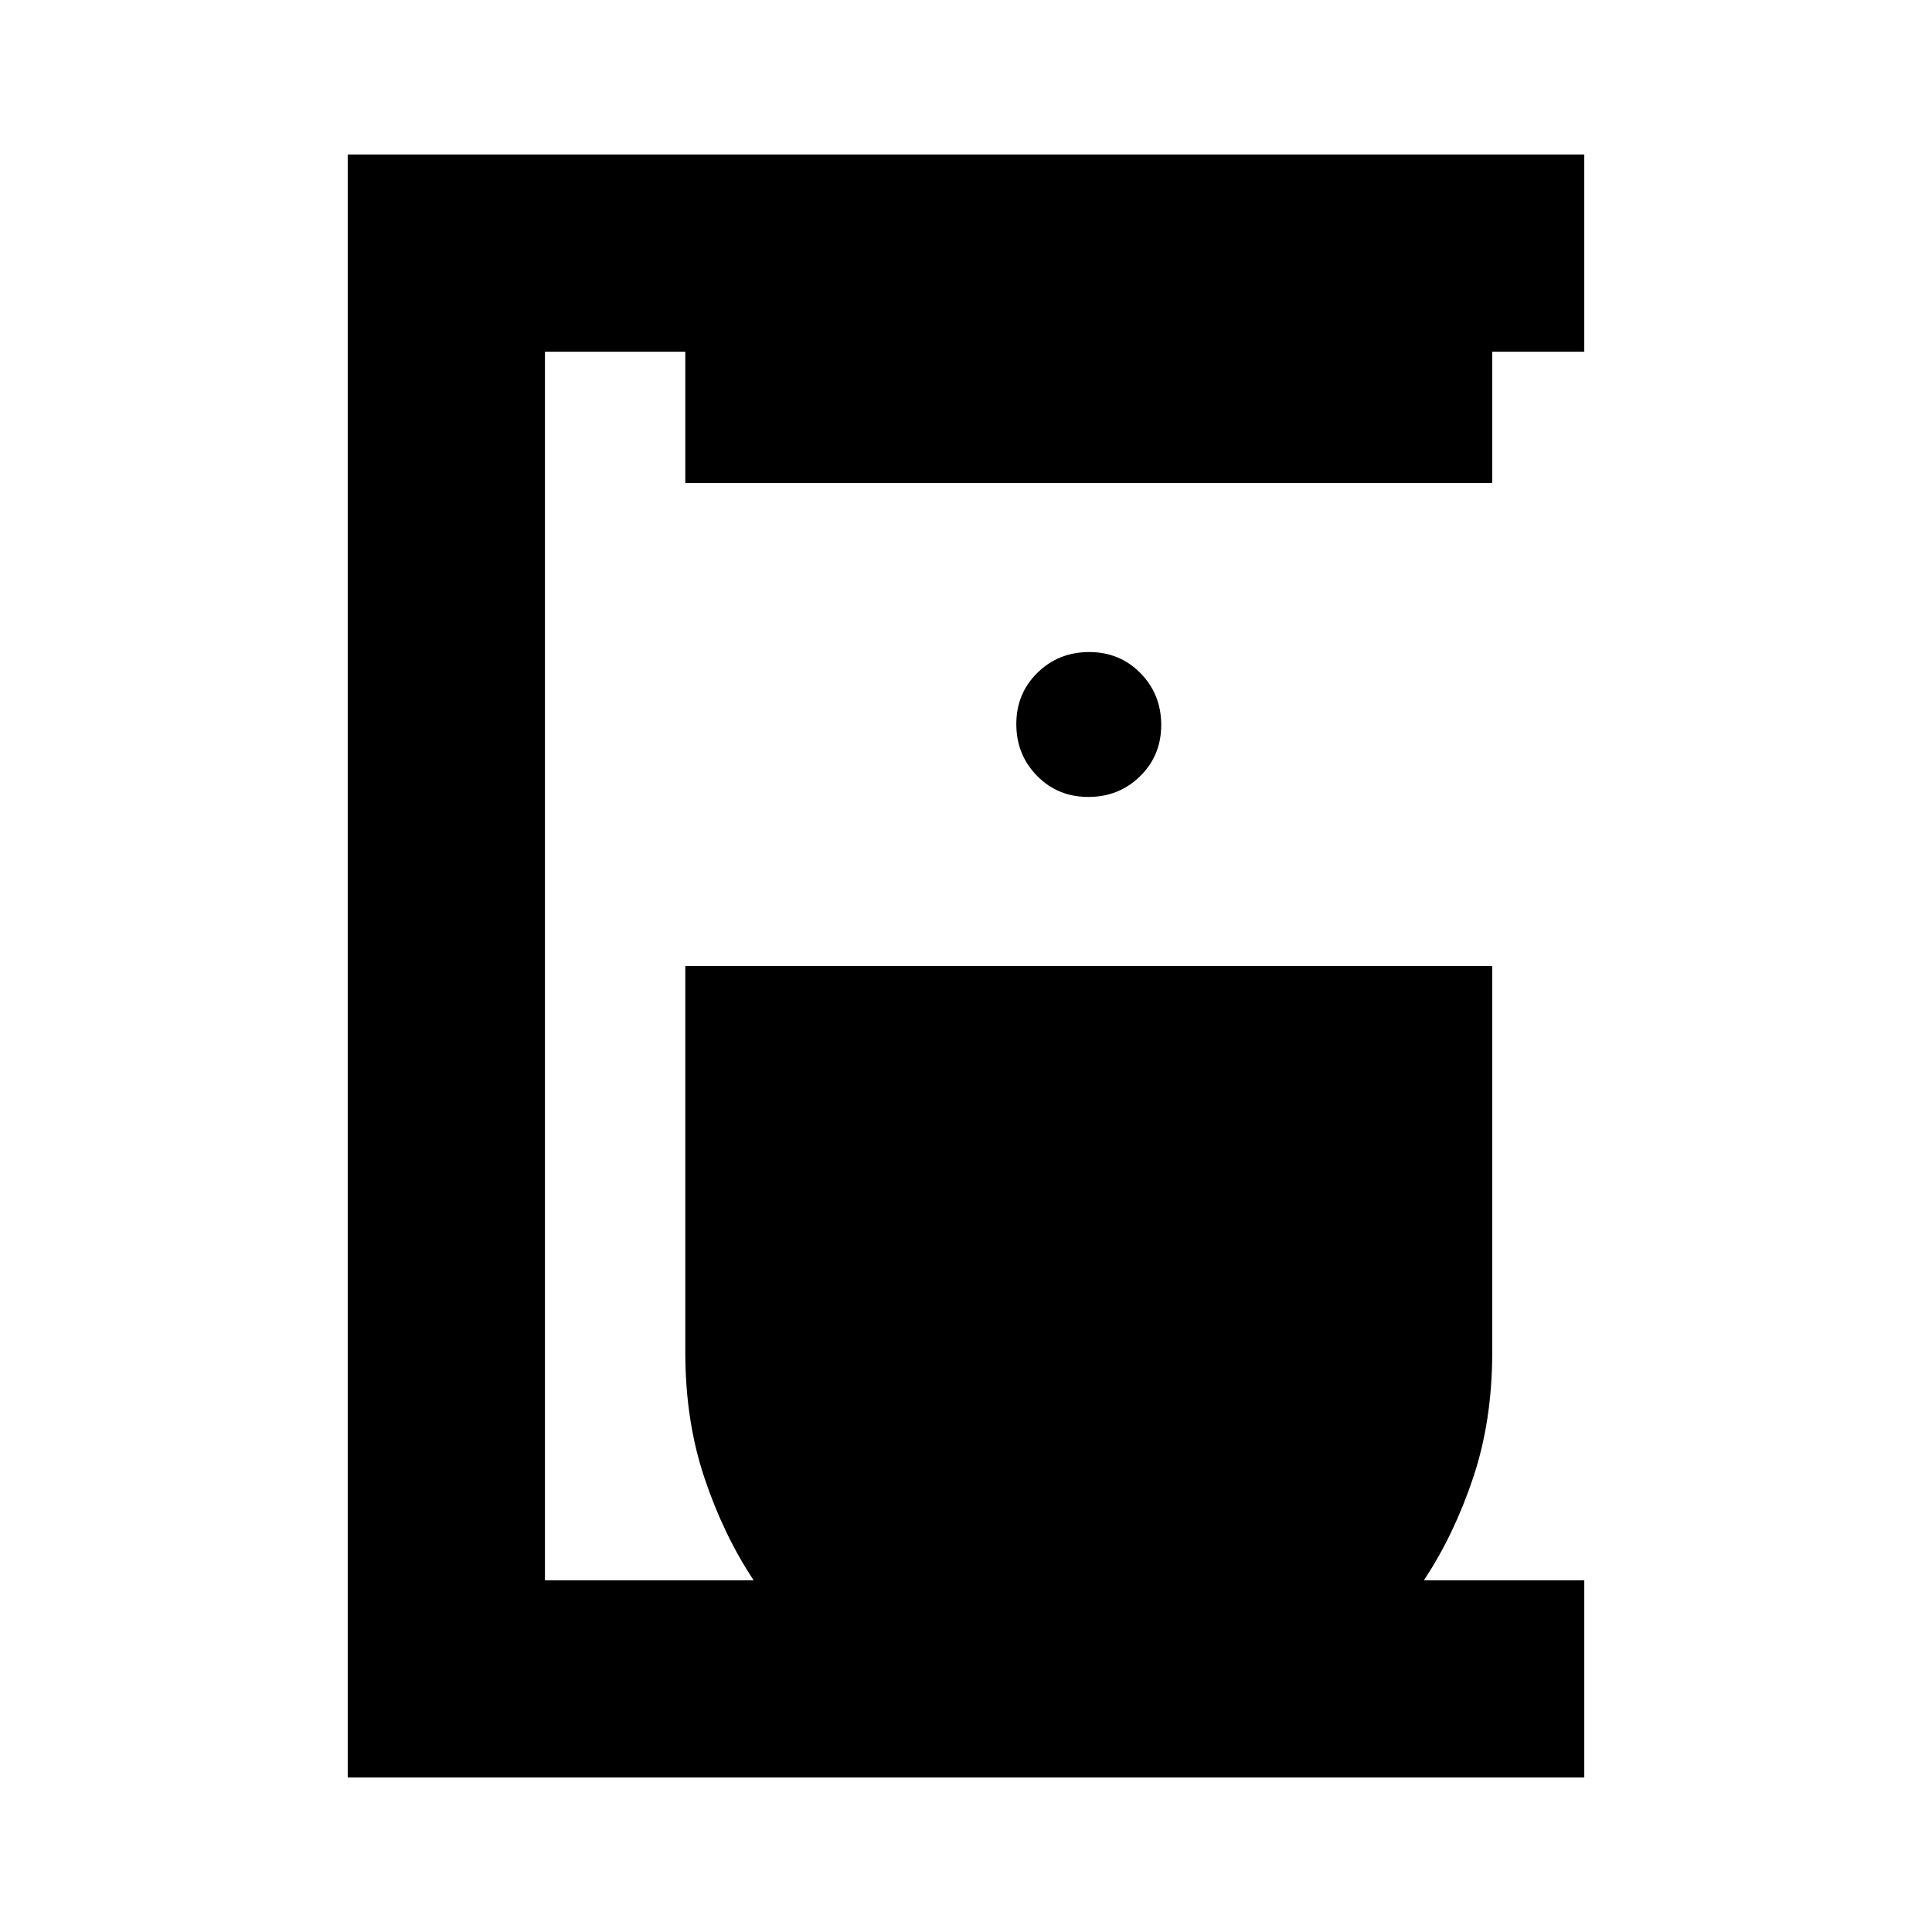 <svg xmlns="http://www.w3.org/2000/svg" height="20" viewBox="0 -960 960 960" width="20"><path d="M172.782-76.782v-806.436h614.436v98.001h-45.739V-720H340.522v-65.217h-69.739v610.434h103.695q-14.913-22.435-24.434-50.826Q340.522-254 340.522-288v-192h400.957v192q0 34-9.521 62.391-9.522 28.391-24.435 50.826h79.695v98.001H172.782ZM540.79-564q15.211 0 25.711-10.289 10.5-10.29 10.5-25.5 0-15.211-10.29-25.711-10.289-10.5-25.5-10.5-15.21 0-25.71 10.289-10.5 10.29-10.5 25.5 0 15.211 10.289 25.711 10.29 10.5 25.5 10.5Z"/></svg>